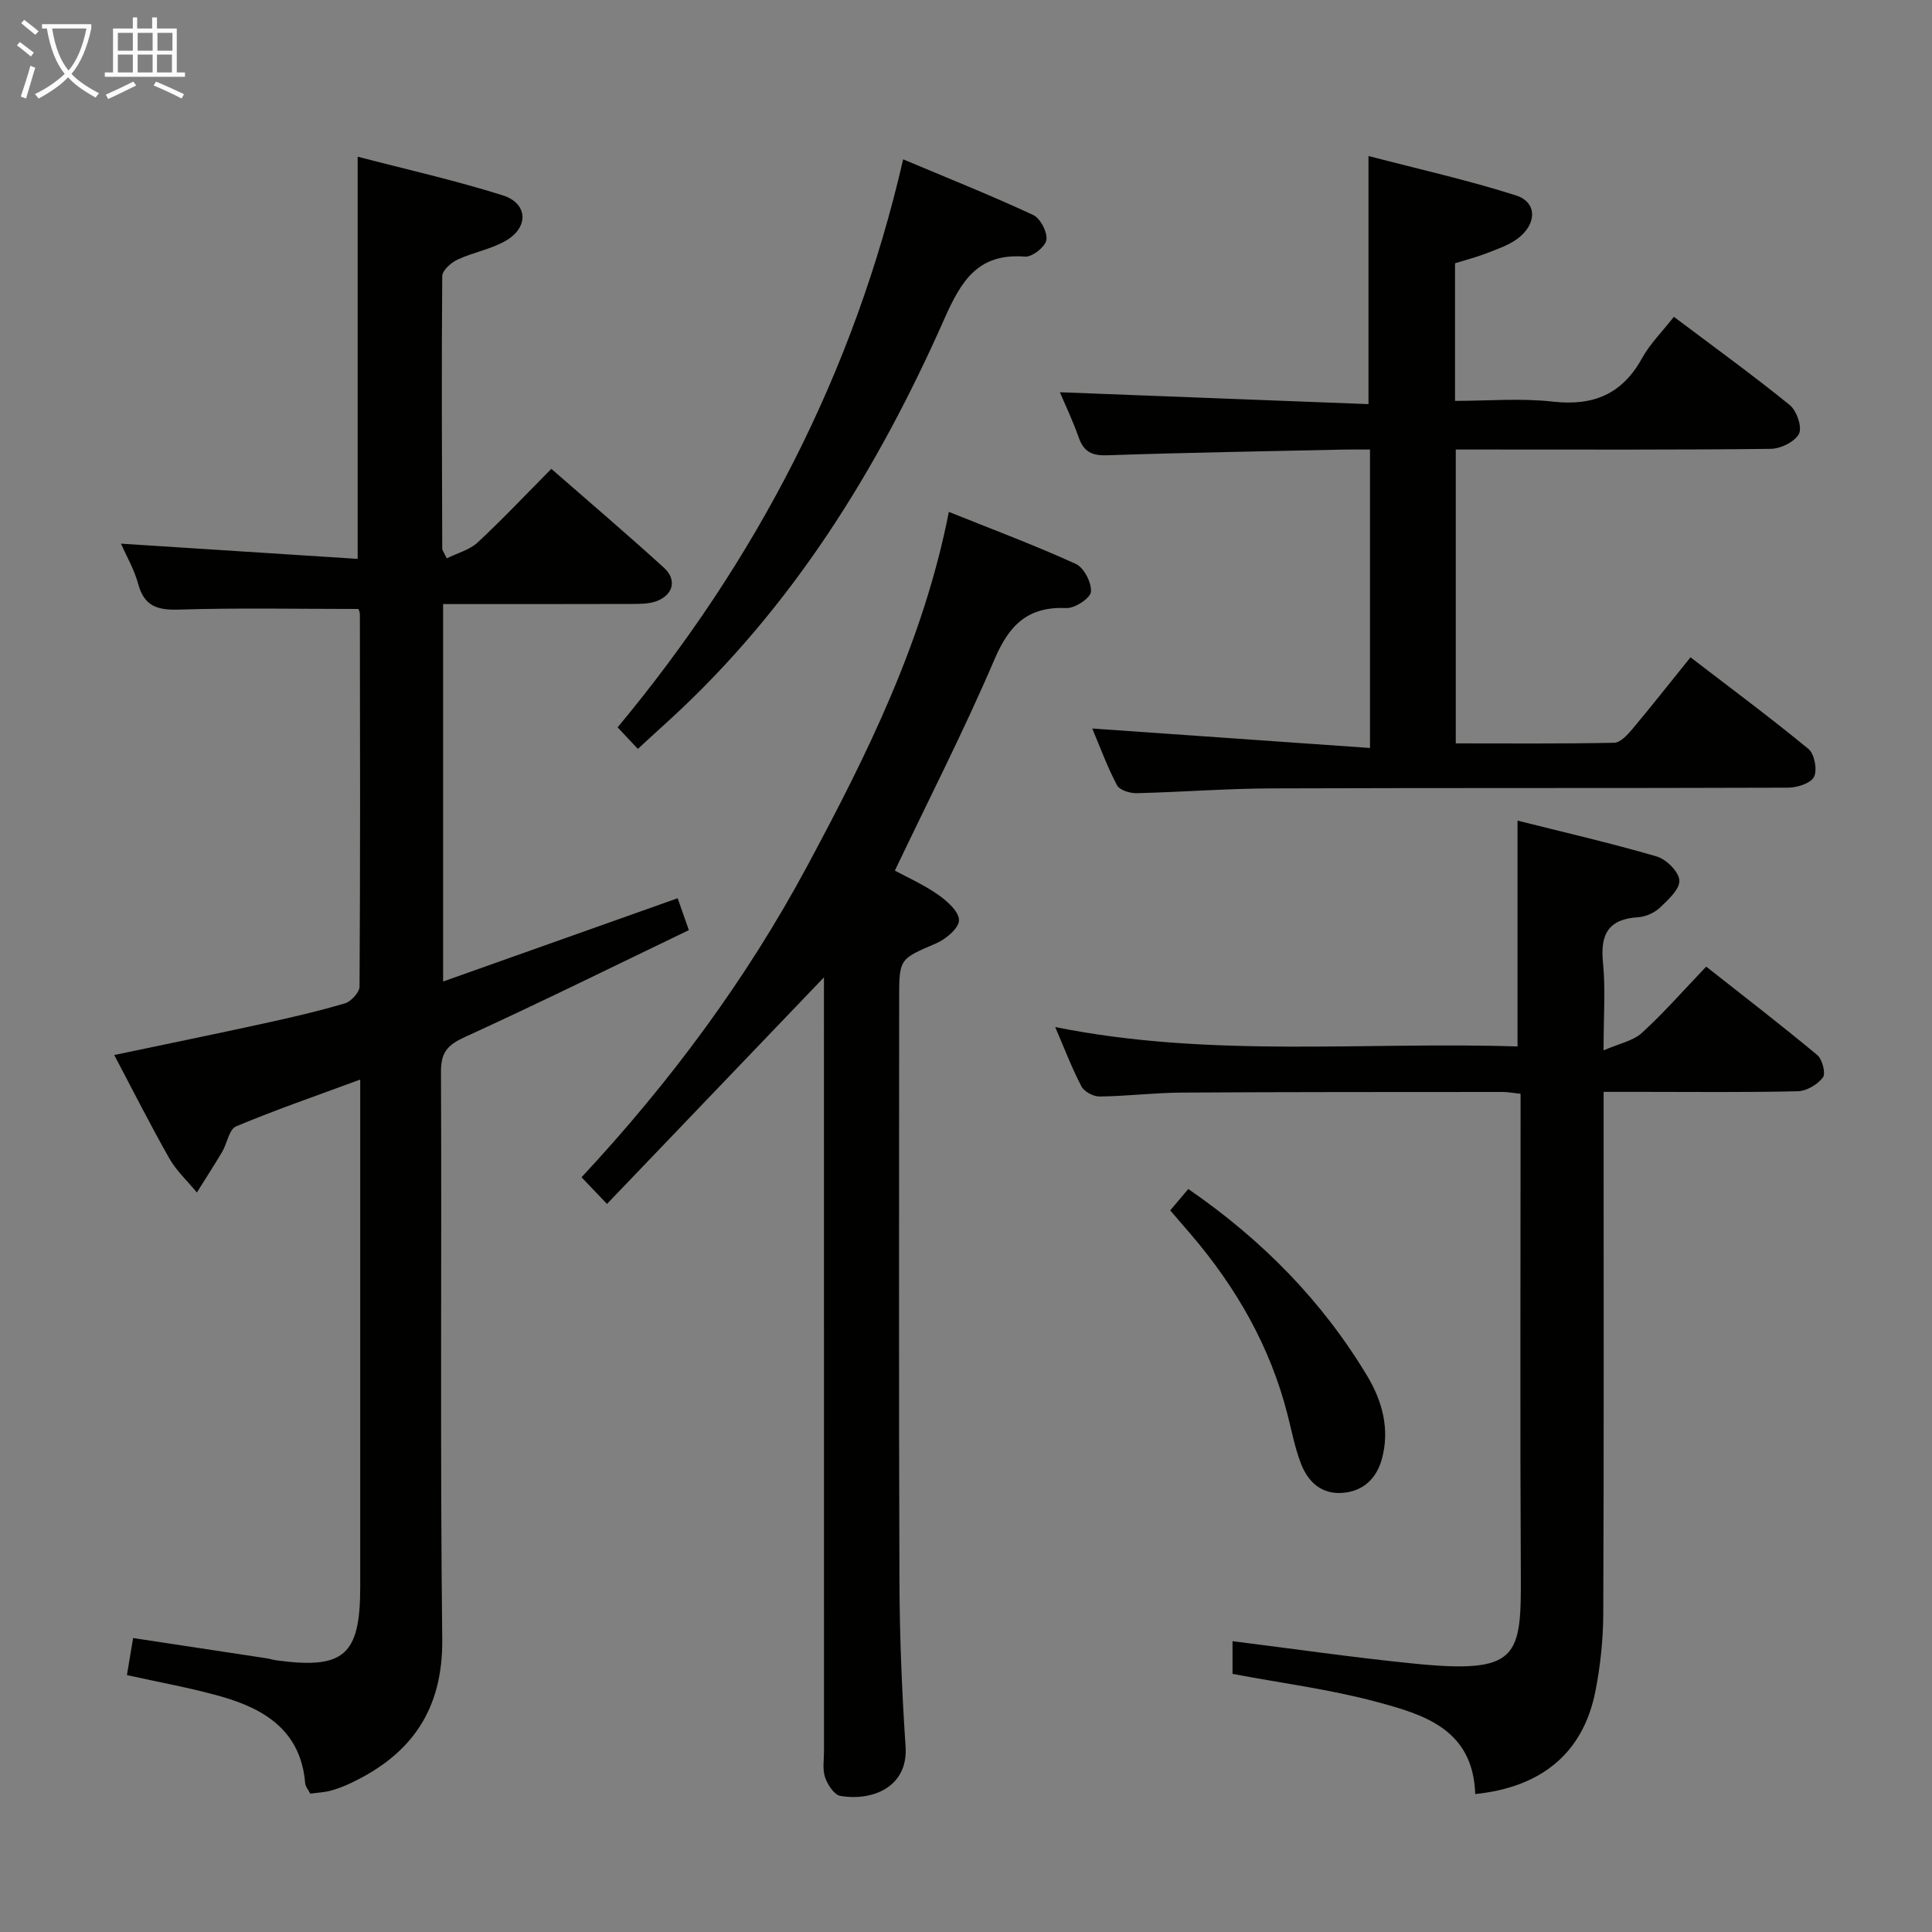 <svg enable-background="new 0 0 400 400" viewBox="0 0 400 400" xmlns="http://www.w3.org/2000/svg"><rect x="0" y="0" width="400" height="400" fill="#808080" stroke="none"/><g fill="#010100"><path d="m91.74 125.07v78.14c16.48-5.85 32.3-11.47 48.56-17.24.63 1.78 1.25 3.56 2.32 6.6-15.55 7.48-30.86 15.05-46.38 22.14-3.54 1.62-4.96 3.12-4.94 7.16.17 39.15-.19 78.31.26 117.45.17 14.61-6.34 23.91-18.96 29.86-1.35.64-2.76 1.19-4.2 1.57-1.26.34-2.6.39-4.17.6-.38-.76-.99-1.45-1.05-2.18-.9-10.78-8.31-15.35-17.44-17.94-6.35-1.8-12.88-2.95-19.46-4.42.42-2.53.82-4.92 1.28-7.67 9.41 1.43 18.55 2.81 27.68 4.2.66.1 1.29.32 1.95.41 14.02 1.91 17.39-1.03 17.39-15.17 0-32.82 0-65.64 0-98.46 0-1.94 0-3.88 0-6.61-9.11 3.37-17.52 6.26-25.71 9.7-1.44.6-1.84 3.52-2.88 5.28-1.68 2.84-3.48 5.6-5.23 8.4-1.92-2.34-4.23-4.46-5.7-7.05-3.93-6.92-7.51-14.03-11.41-21.41 10.58-2.22 20.74-4.3 30.87-6.51 5.67-1.24 11.34-2.54 16.9-4.19 1.28-.38 3.02-2.28 3.02-3.49.16-25.66.11-51.31.07-76.97 0-.63-.33-1.25-.31-1.19-12.62 0-24.91-.25-37.18.13-4.49.14-7.17-.72-8.42-5.34-.81-2.99-2.43-5.76-3.55-8.31 16.3 1.05 32.54 2.09 49 3.15 0-28.23 0-55.27 0-83.27 10.03 2.62 20.16 4.89 30.03 8 5.16 1.63 5.46 6.5.79 9.31-3.07 1.84-6.84 2.45-10.13 3.99-1.35.63-3.17 2.24-3.18 3.42-.16 18.82-.06 37.65 0 56.47 0 .29.27.59.94 1.97 2.16-1.08 4.7-1.73 6.39-3.29 5.11-4.74 9.89-9.83 15.26-15.24 7.91 6.91 15.72 13.56 23.31 20.47 2.76 2.52 1.92 5.67-1.61 6.95-1.51.54-3.26.54-4.9.55-12.96.04-25.93.03-39.21.03z"/><path d="m305.43 371.44c-.44-13.5-10.73-16.49-20.55-19.12-9.58-2.57-19.52-3.84-29.7-5.76 0-2.09 0-4.5 0-6.77 12.39 1.55 24.8 3.35 37.27 4.61 22.15 2.25 22.51-1.28 22.42-18.76-.17-31-.05-61.99-.05-92.99 0-1.97 0-3.93 0-6.19-1.52-.16-2.63-.38-3.73-.38-22.16.02-44.33-.01-66.49.13-5.64.04-11.28.74-16.93.81-1.29.02-3.2-1-3.77-2.1-1.98-3.78-3.51-7.81-5.43-12.28 32.22 6.48 64.12 2.98 95.72 4.02 0-15.89 0-30.97 0-46.76 9.44 2.38 19.21 4.62 28.81 7.42 1.99.58 4.58 3.16 4.69 4.95.11 1.82-2.3 4.02-4.01 5.64-1.13 1.07-2.94 1.89-4.49 1.99-6.17.37-7.91 3.51-7.31 9.38.55 5.43.12 10.97.12 18.19 3.19-1.4 6.07-1.93 7.92-3.61 4.54-4.14 8.61-8.8 13.33-13.73 8.04 6.34 15.64 12.18 23 18.31 1.05.88 1.79 3.81 1.16 4.64-1.1 1.46-3.37 2.8-5.17 2.85-10.83.26-21.66.13-32.49.13-2.32 0-4.64 0-7.74 0v5.99c0 34 .07 67.99-.07 101.99-.02 5.44-.6 10.97-1.67 16.31-2.54 12.52-11.02 19.67-24.84 21.09z"/><path d="m226.14 150.83c19.18 1.34 38.15 2.67 57.5 4.03 0-21.32 0-41.22 0-61.79-1.89 0-3.66-.03-5.43.01-16.31.36-32.62.62-48.92 1.18-3.19.11-4.89-.68-5.95-3.68-1.25-3.54-2.88-6.94-3.9-9.37 21.24.82 42.57 1.64 63.89 2.46 0-17.52 0-33.9 0-51.37 10.25 2.68 20.53 4.97 30.54 8.16 4.43 1.41 4.37 5.98.27 8.99-1.83 1.34-4.11 2.11-6.26 2.95-2.13.82-4.36 1.4-6.63 2.11v28.49c6.75 0 13.56-.6 20.23.15 8.37.94 14.34-1.5 18.47-8.96 1.66-3.01 4.21-5.53 6.61-8.6 8.18 6.16 16.25 12 23.98 18.26 1.44 1.17 2.62 4.59 1.92 5.96-.84 1.65-3.8 3.1-5.86 3.12-19.83.23-39.66.14-59.49.14-1.8 0-3.6 0-5.71 0v60.84c10.95 0 21.89.1 32.81-.13 1.28-.03 2.74-1.63 3.74-2.82 3.95-4.71 7.75-9.54 12.05-14.87 8.3 6.37 16.53 12.48 24.43 18.98 1.24 1.02 1.86 4.32 1.15 5.76-.66 1.34-3.49 2.24-5.37 2.25-35.66.13-71.33.02-106.99.15-9.31.03-18.62.77-27.93.99-1.37.03-3.51-.65-4.03-1.65-2.06-3.92-3.58-8.09-5.12-11.74z"/><path d="m170.59 202.35c-14.9 15.56-29.67 30.98-44.92 46.91-2.33-2.44-3.78-3.96-5.27-5.52 18.38-19.73 34.13-40.99 46.67-64.33 12.41-23.09 24.12-46.65 29.38-73.43 8.91 3.58 17.73 6.88 26.28 10.77 1.69.77 3.29 3.88 3.14 5.77-.1 1.31-3.33 3.45-5.07 3.37-7.95-.36-11.84 3.46-14.87 10.56-6.26 14.64-13.53 28.84-20.66 43.8 2.48 1.34 5.91 2.87 8.94 4.98 1.88 1.31 4.36 3.52 4.34 5.3-.02 1.65-2.72 3.92-4.73 4.78-7.59 3.28-7.66 3.1-7.66 11.51 0 40.14-.09 80.28.06 120.42.04 11.46.5 22.94 1.27 34.38.55 8.24-6.69 11.36-13.51 10.2-1.27-.22-2.64-2.32-3.15-3.83-.57-1.65-.23-3.62-.23-5.45-.01-51.63-.01-103.27-.01-154.9 0-1.9 0-3.81 0-5.29z"/><path d="m132.06 155.05c-1.59-1.69-2.83-3.01-4.19-4.46 28.7-34.51 48.89-73.19 59.12-117.6 9.05 3.81 18.09 7.42 26.9 11.51 1.5.69 3 3.56 2.76 5.17-.21 1.4-2.95 3.58-4.42 3.46-9.73-.76-13.2 4.95-16.74 12.95-13.76 31.08-31.44 59.67-56.8 82.9-2.09 1.89-4.16 3.8-6.63 6.07z"/><path d="m242.28 250.6c1.38-1.64 2.53-3 3.74-4.43 15.27 10.51 27.75 23.19 37.09 38.78 3.11 5.2 4.66 11 3 17.09-1.09 4-3.8 6.68-8.08 7.04-4.45.37-7.24-2.29-8.7-6.11-1.24-3.23-1.89-6.68-2.75-10.05-3.59-14.13-10.64-26.4-20.06-37.4-1.29-1.49-2.58-3-4.24-4.92z"/></g><path d="m6.4 11.7c-1-.8-1.9-1.6-2.9-2.3l.6-.7c.9.7 1.9 1.4 2.9 2.2zm-2.1 8.3c.7-2.1 1.4-4.2 2-6.4.2.1.6.3 1 .4-.7 2.3-1.3 4.4-1.9 6.4zm3-12.8c-1.1-.9-2.1-1.7-2.9-2.4l.6-.7c1 .8 2 1.5 3 2.4zm1.4-1.3v-.9h10.2v.9c-.9 4.2-2.3 7.3-4.1 9.4 1.3 1.4 3.2 2.7 5.7 4-.2.2-.4.5-.7.9-2.5-1.4-4.4-2.7-5.7-4.2-1.4 1.5-3.5 3-6.1 4.4 0 0 0 0-.1-.1-.3-.4-.5-.7-.7-.8 2.7-1.3 4.7-2.8 6.2-4.2-1.8-2.2-3-5.3-3.7-9.4zm9.2 0h-7.1c.6 3.8 1.7 6.7 3.4 8.7 1.7-2 2.9-4.8 3.7-8.7z" fill="#fafbfa"/><path d="m31.6 3.6h.9v2.3h4.1v9.1h1.7v.9h-16.6v-.9h1.7v-9.1h4.1v-2.3h.9v2.3h3.1v-2.3zm-4 13.3.6.8c-1.9.9-3.8 1.9-5.8 2.8-.2-.3-.3-.6-.5-.9 2-.9 3.9-1.8 5.7-2.7zm-3.2-10.1v3.7h3.1v-3.7zm0 4.5v3.7h3.1v-3.7zm4.1-4.5v3.7h3.1v-3.7zm0 4.5v3.7h3.1v-3.7zm9.1 9.1c-2.1-1.1-4.1-2-5.8-2.7l.5-.8c2.2.9 4.1 1.8 5.8 2.6zm-1.9-13.6h-3.1v3.7h3.1zm-3.2 4.5v3.7h3.1v-3.7z" fill="#fafbfa"/></svg>